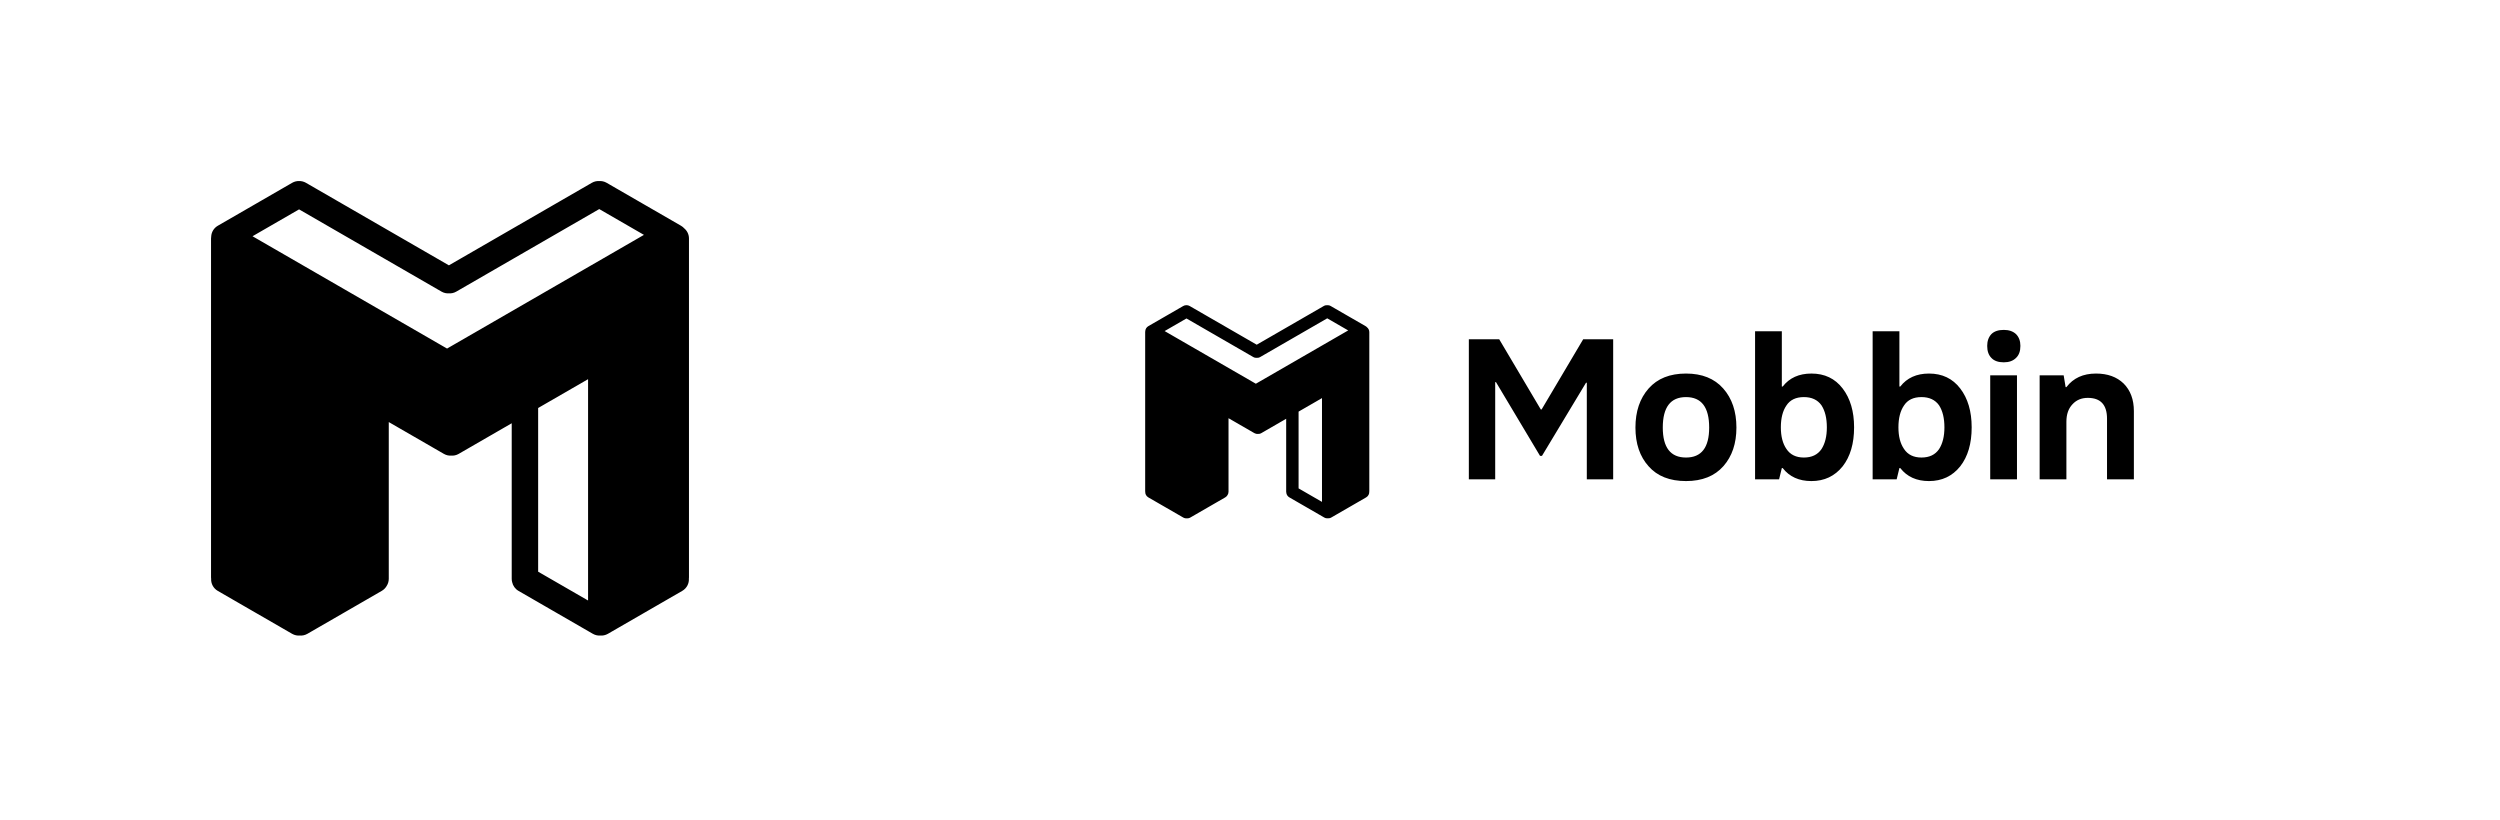<svg width="250" height="82" viewBox="0 0 250 82" fill="none" xmlns="http://www.w3.org/2000/svg">
<path fillRule="evenodd" clipRule="evenodd" d="M59.925 18.474C59.738 18.459 59.544 18.498 59.37 18.599L44.89 26.959L30.411 18.599C30.252 18.507 30.078 18.466 29.907 18.471C29.736 18.466 29.562 18.507 29.403 18.599L21.963 22.894C21.672 23.062 21.503 23.36 21.487 23.672C21.476 23.73 21.471 23.788 21.471 23.849V57.735C21.471 57.784 21.474 57.833 21.482 57.88C21.459 58.231 21.632 58.58 21.957 58.768L29.397 63.063C29.579 63.168 29.782 63.207 29.976 63.186C30.17 63.207 30.372 63.168 30.554 63.063L37.994 58.768C38.151 58.677 38.273 58.548 38.354 58.4C38.452 58.25 38.509 58.071 38.509 57.878V41.568L44.575 45.07C44.749 45.171 44.943 45.21 45.129 45.195C45.316 45.21 45.509 45.171 45.684 45.07L51.538 41.69V57.878C51.538 57.969 51.551 58.057 51.575 58.141C51.63 58.396 51.788 58.627 52.031 58.768L59.471 63.063C59.65 63.166 59.848 63.205 60.038 63.187C60.229 63.205 60.427 63.166 60.605 63.063L68.045 58.768C68.374 58.578 68.547 58.224 68.52 57.869C68.526 57.825 68.529 57.781 68.529 57.735V23.849C68.529 23.545 68.388 23.274 68.167 23.1C68.098 23.02 68.015 22.95 67.919 22.894L60.479 18.599C60.304 18.498 60.111 18.459 59.925 18.474ZM66.62 57.386V24.832L45.206 37.195C45.048 37.286 44.875 37.327 44.705 37.323C44.535 37.327 44.362 37.286 44.203 37.195L23.38 25.172V57.385L29.107 60.691V35.78C29.107 35.511 29.218 35.268 29.398 35.094C29.681 34.701 30.221 34.579 30.649 34.826L45.129 43.186L59.609 34.826C60.065 34.562 60.649 34.719 60.913 35.175C60.956 35.25 60.988 35.329 61.009 35.409C61.057 35.523 61.084 35.649 61.084 35.78V60.582L66.62 57.386ZM59.175 60.688L53.448 57.381V40.696C53.448 40.661 53.446 40.626 53.442 40.591L59.175 37.281V60.688ZM36.6 57.368V40.696C36.6 40.622 36.609 40.55 36.625 40.48L31.016 37.242V60.592L36.6 57.368ZM65.129 23.488L44.705 35.28L24.517 23.624L29.907 20.512L44.336 28.843C44.511 28.944 44.704 28.983 44.89 28.968C45.077 28.983 45.27 28.944 45.445 28.843L59.925 20.483L65.129 23.488Z" fill="black"/>
<path d="M59.925 18.474L59.894 18.84L59.925 18.843L59.955 18.84L59.925 18.474ZM44.89 26.959L44.707 27.277L44.89 27.383L45.074 27.277L44.89 26.959ZM29.907 18.471L29.896 18.839L29.907 18.839L29.918 18.839L29.907 18.471ZM21.487 23.672L21.848 23.74L21.853 23.716L21.854 23.691L21.487 23.672ZM21.482 57.88L21.849 57.903L21.851 57.864L21.845 57.825L21.482 57.88ZM29.976 63.186L30.015 62.82L29.976 62.816L29.936 62.82L29.976 63.186ZM38.354 58.4L38.046 58.199L38.038 58.211L38.032 58.223L38.354 58.4ZM38.509 41.568L38.693 41.25L38.142 40.931V41.568H38.509ZM45.129 45.195L45.159 44.828L45.129 44.826L45.099 44.828L45.129 45.195ZM51.538 41.69H51.906V41.053L51.355 41.371L51.538 41.69ZM51.575 58.141L51.935 58.064L51.932 58.052L51.929 58.04L51.575 58.141ZM60.038 63.187L60.073 62.821L60.038 62.818L60.003 62.821L60.038 63.187ZM68.52 57.869L68.156 57.818L68.15 57.857L68.153 57.897L68.52 57.869ZM68.167 23.099L67.887 23.339L67.91 23.366L67.939 23.388L68.167 23.099ZM66.62 57.386L66.804 57.704L66.988 57.598V57.386H66.62ZM66.62 24.831H66.988V24.195L66.437 24.513L66.62 24.831ZM44.705 37.323L44.714 36.955L44.695 36.955L44.705 37.323ZM23.38 25.172L23.564 24.854L23.012 24.536V25.172H23.38ZM23.38 57.385H23.012V57.597L23.196 57.703L23.38 57.385ZM29.107 60.691L28.923 61.01L29.475 61.328V60.691H29.107ZM29.398 35.094L29.654 35.358L29.677 35.336L29.696 35.309L29.398 35.094ZM45.129 43.186L44.945 43.504L45.129 43.61L45.313 43.504L45.129 43.186ZM61.009 35.409L60.654 35.503L60.66 35.528L60.67 35.552L61.009 35.409ZM61.084 60.582H60.717V61.219L61.268 60.901L61.084 60.582ZM53.448 57.381H53.08V57.593L53.264 57.699L53.448 57.381ZM59.175 60.688L58.991 61.006L59.543 61.325V60.688H59.175ZM53.442 40.591L53.258 40.272L53.05 40.392L53.076 40.631L53.442 40.591ZM59.175 37.281H59.543V36.644L58.991 36.962L59.175 37.281ZM36.6 57.368L36.784 57.687L36.968 57.58V57.368H36.6ZM36.625 40.48L36.983 40.563L37.044 40.298L36.809 40.162L36.625 40.48ZM31.016 37.242L31.2 36.924L30.648 36.605V37.242H31.016ZM31.016 60.592H30.648V61.229L31.2 60.91L31.016 60.592ZM44.705 35.28L44.521 35.599L44.705 35.705L44.889 35.599L44.705 35.28ZM65.129 23.488L65.313 23.806L65.865 23.488L65.313 23.17L65.129 23.488ZM24.517 23.624L24.333 23.306L23.781 23.624L24.333 23.943L24.517 23.624ZM29.907 20.512L30.091 20.194L29.907 20.088L29.723 20.194L29.907 20.512ZM44.89 28.968L44.92 28.601L44.89 28.599L44.86 28.601L44.89 28.968ZM59.925 20.483L60.108 20.165L59.925 20.058L59.741 20.165L59.925 20.483ZM59.554 18.917C59.662 18.855 59.78 18.831 59.894 18.84L59.955 18.108C59.696 18.086 59.428 18.141 59.186 18.28L59.554 18.917ZM45.074 27.277L59.554 18.917L59.186 18.28L44.707 26.64L45.074 27.277ZM30.227 18.917L44.707 27.277L45.074 26.64L30.595 18.28L30.227 18.917ZM29.918 18.839C30.022 18.835 30.129 18.86 30.227 18.917L30.595 18.28C30.375 18.154 30.133 18.097 29.896 18.104L29.918 18.839ZM29.587 18.917C29.685 18.86 29.792 18.835 29.896 18.839L29.918 18.104C29.68 18.097 29.439 18.154 29.219 18.28L29.587 18.917ZM22.147 23.212L29.587 18.917L29.219 18.28L21.779 22.576L22.147 23.212ZM21.854 23.691C21.864 23.498 21.968 23.316 22.147 23.212L21.779 22.576C21.376 22.809 21.142 23.222 21.12 23.653L21.854 23.691ZM21.838 23.849C21.838 23.811 21.842 23.775 21.848 23.74L21.125 23.605C21.111 23.684 21.103 23.766 21.103 23.849H21.838ZM21.838 57.735V23.849H21.103V57.735H21.838ZM21.845 57.825C21.841 57.795 21.838 57.766 21.838 57.735H21.103C21.103 57.803 21.108 57.87 21.118 57.935L21.845 57.825ZM22.141 58.449C21.942 58.334 21.835 58.12 21.849 57.903L21.115 57.857C21.084 58.341 21.323 58.826 21.773 59.086L22.141 58.449ZM29.581 62.745L22.141 58.449L21.773 59.086L29.213 63.382L29.581 62.745ZM29.936 62.82C29.817 62.833 29.693 62.81 29.581 62.745L29.213 63.382C29.465 63.527 29.746 63.58 30.015 63.551L29.936 62.82ZM30.37 62.745C30.258 62.81 30.134 62.833 30.015 62.82L29.936 63.551C30.205 63.58 30.486 63.527 30.738 63.382L30.37 62.745ZM37.81 58.449L30.37 62.745L30.738 63.382L38.178 59.086L37.81 58.449ZM38.032 58.223C37.982 58.314 37.907 58.393 37.81 58.449L38.178 59.086C38.395 58.961 38.564 58.782 38.677 58.576L38.032 58.223ZM38.142 57.878C38.142 57.997 38.107 58.107 38.046 58.199L38.662 58.601C38.798 58.393 38.877 58.144 38.877 57.878H38.142ZM38.142 41.568V57.878H38.877V41.568H38.142ZM44.759 44.752L38.693 41.25L38.325 41.887L44.391 45.389L44.759 44.752ZM45.099 44.828C44.984 44.838 44.866 44.814 44.759 44.752L44.391 45.389C44.632 45.528 44.9 45.583 45.159 45.561L45.099 44.828ZM45.5 44.752C45.392 44.814 45.274 44.838 45.159 44.828L45.099 45.561C45.358 45.583 45.626 45.528 45.867 45.389L45.5 44.752ZM51.355 41.371L45.5 44.752L45.867 45.389L51.722 42.008L51.355 41.371ZM51.906 57.878V41.69H51.171V57.878H51.906ZM51.929 58.04C51.914 57.989 51.906 57.935 51.906 57.878H51.171C51.171 58.004 51.188 58.126 51.222 58.242L51.929 58.04ZM52.215 58.449C52.065 58.363 51.968 58.221 51.935 58.064L51.216 58.218C51.291 58.57 51.51 58.891 51.847 59.086L52.215 58.449ZM59.655 62.745L52.215 58.449L51.847 59.086L59.287 63.382L59.655 62.745ZM60.003 62.821C59.886 62.832 59.765 62.808 59.655 62.745L59.287 63.382C59.534 63.524 59.809 63.578 60.073 63.553L60.003 62.821ZM60.422 62.745C60.311 62.808 60.19 62.832 60.073 62.821L60.003 63.553C60.268 63.578 60.542 63.524 60.789 63.382L60.422 62.745ZM67.862 58.449L60.422 62.745L60.789 63.382L68.229 59.086L67.862 58.449ZM68.153 57.897C68.17 58.115 68.063 58.333 67.862 58.449L68.229 59.086C68.684 58.824 68.923 58.332 68.887 57.842L68.153 57.897ZM68.162 57.735C68.162 57.763 68.16 57.791 68.156 57.818L68.884 57.921C68.893 57.86 68.897 57.798 68.897 57.735H68.162ZM68.162 23.849V57.735H68.897V23.849H68.162ZM67.939 23.388C68.075 23.496 68.162 23.662 68.162 23.849H68.897C68.897 23.428 68.7 23.053 68.395 22.811L67.939 23.388ZM67.735 23.212C67.795 23.247 67.846 23.29 67.887 23.339L68.446 22.86C68.35 22.749 68.236 22.652 68.103 22.576L67.735 23.212ZM60.295 18.917L67.735 23.212L68.103 22.576L60.663 18.28L60.295 18.917ZM59.955 18.84C60.069 18.831 60.187 18.855 60.295 18.917L60.663 18.28C60.421 18.141 60.153 18.086 59.894 18.108L59.955 18.84ZM66.988 57.386V24.831H66.253V57.386H66.988ZM66.437 24.513L45.022 36.877L45.39 37.514L66.804 25.15L66.437 24.513ZM45.022 36.877C44.925 36.933 44.819 36.958 44.714 36.955L44.695 37.69C44.931 37.697 45.172 37.64 45.39 37.514L45.022 36.877ZM44.695 36.955C44.591 36.958 44.485 36.933 44.387 36.877L44.02 37.514C44.238 37.64 44.479 37.697 44.714 37.69L44.695 36.955ZM44.387 36.877L23.564 24.854L23.196 25.491L44.02 37.514L44.387 36.877ZM23.012 25.172V57.385H23.747V25.172H23.012ZM23.196 57.703L28.923 61.01L29.291 60.373L23.564 57.066L23.196 57.703ZM29.475 60.691V35.78H28.739V60.691H29.475ZM29.475 35.78C29.475 35.615 29.543 35.466 29.654 35.358L29.142 34.83C28.894 35.07 28.739 35.407 28.739 35.78H29.475ZM29.696 35.309C29.87 35.067 30.203 34.992 30.466 35.144L30.833 34.508C30.24 34.165 29.491 34.335 29.099 34.88L29.696 35.309ZM30.466 35.144L44.945 43.504L45.313 42.867L30.833 34.508L30.466 35.144ZM45.313 43.504L59.793 35.144L59.425 34.508L44.945 42.867L45.313 43.504ZM59.793 35.144C60.073 34.982 60.432 35.078 60.594 35.359L61.231 34.992C60.866 34.359 60.057 34.142 59.425 34.508L59.793 35.144ZM60.594 35.359C60.621 35.406 60.641 35.454 60.654 35.503L61.365 35.315C61.335 35.204 61.291 35.095 61.231 34.992L60.594 35.359ZM60.67 35.552C60.7 35.622 60.717 35.699 60.717 35.78H61.452C61.452 35.599 61.415 35.424 61.348 35.266L60.67 35.552ZM60.717 35.78V60.582H61.452V35.78H60.717ZM61.268 60.901L66.804 57.704L66.437 57.068L60.9 60.264L61.268 60.901ZM53.264 57.699L58.991 61.006L59.359 60.369L53.631 57.063L53.264 57.699ZM53.08 40.696V57.381H53.815V40.696H53.08ZM53.076 40.631C53.079 40.652 53.08 40.674 53.08 40.696H53.815C53.815 40.647 53.813 40.599 53.807 40.551L53.076 40.631ZM58.991 36.962L53.258 40.272L53.626 40.909L59.359 37.599L58.991 36.962ZM59.543 60.688V37.281H58.807V60.688H59.543ZM36.232 40.696V57.368H36.968V40.696H36.232ZM36.267 40.397C36.244 40.494 36.232 40.594 36.232 40.696H36.968C36.968 40.65 36.973 40.605 36.983 40.563L36.267 40.397ZM30.832 37.56L36.441 40.798L36.809 40.162L31.2 36.924L30.832 37.56ZM31.384 60.592V37.242H30.648V60.592H31.384ZM36.416 57.05L30.832 60.274L31.2 60.91L36.784 57.687L36.416 57.05ZM44.889 35.599L65.313 23.806L64.945 23.17L44.521 34.962L44.889 35.599ZM24.333 23.943L44.521 35.599L44.889 34.962L24.7 23.306L24.333 23.943ZM29.723 20.194L24.333 23.306L24.7 23.943L30.091 20.831L29.723 20.194ZM44.52 28.524L30.091 20.194L29.723 20.831L44.152 29.161L44.52 28.524ZM44.86 28.601C44.746 28.611 44.628 28.587 44.52 28.524L44.152 29.161C44.394 29.301 44.662 29.355 44.92 29.334L44.86 28.601ZM45.261 28.524C45.153 28.587 45.035 28.611 44.92 28.601L44.86 29.334C45.119 29.355 45.387 29.301 45.629 29.161L45.261 28.524ZM59.741 20.165L45.261 28.524L45.629 29.161L60.108 20.801L59.741 20.165ZM65.313 23.17L60.108 20.165L59.741 20.801L64.945 23.806L65.313 23.17Z" fill="black"/>
<path d="M146.884 47.931V33.927H149.921L154.081 40.949H154.159L158.319 33.927H161.317V47.931H158.681V38.273H158.602L154.198 45.587H154.003L149.599 38.214H149.52V47.931H146.884ZM168.602 48.107C166.975 48.107 165.728 47.615 164.862 46.632C163.983 45.656 163.544 44.363 163.544 42.755C163.544 41.147 163.983 39.845 164.862 38.849C165.741 37.853 166.988 37.355 168.602 37.355C170.204 37.355 171.444 37.853 172.323 38.849C173.202 39.845 173.642 41.147 173.642 42.755C173.642 44.344 173.209 45.63 172.343 46.613C171.464 47.609 170.217 48.107 168.602 48.107ZM168.602 45.753C170.145 45.753 170.917 44.754 170.917 42.755C170.917 40.724 170.145 39.709 168.602 39.709C167.053 39.709 166.278 40.724 166.278 42.755C166.278 44.754 167.053 45.753 168.602 45.753ZM181.142 48.107C179.898 48.107 178.941 47.674 178.27 46.808H178.183L177.909 47.931H175.507V33.127H178.183V38.654H178.27C178.941 37.788 179.898 37.355 181.142 37.355C182.463 37.355 183.505 37.853 184.266 38.849C185.028 39.845 185.409 41.141 185.409 42.736C185.409 44.357 185.028 45.656 184.266 46.632C183.479 47.615 182.437 48.107 181.142 48.107ZM178.642 44.894C179.019 45.467 179.602 45.753 180.39 45.753C181.177 45.753 181.763 45.474 182.147 44.914C182.506 44.36 182.685 43.634 182.685 42.736C182.685 41.818 182.506 41.082 182.147 40.529C181.757 39.982 181.171 39.709 180.39 39.709C179.589 39.709 179.006 39.989 178.642 40.548C178.27 41.089 178.085 41.818 178.085 42.736C178.085 43.634 178.27 44.354 178.642 44.894ZM192.9 48.107C191.656 48.107 190.699 47.674 190.028 46.808H189.94L189.667 47.931H187.264V33.127H189.94V38.654H190.028C190.699 37.788 191.656 37.355 192.9 37.355C194.221 37.355 195.263 37.853 196.024 38.849C196.786 39.845 197.167 41.141 197.167 42.736C197.167 44.357 196.786 45.656 196.024 46.632C195.237 47.615 194.195 48.107 192.9 48.107ZM190.4 44.894C190.777 45.467 191.36 45.753 192.147 45.753C192.935 45.753 193.521 45.474 193.905 44.914C194.264 44.36 194.442 43.634 194.442 42.736C194.442 41.818 194.264 41.082 193.905 40.529C193.515 39.982 192.928 39.709 192.147 39.709C191.346 39.709 190.764 39.989 190.4 40.548C190.028 41.089 189.843 41.818 189.843 42.736C189.843 43.634 190.028 44.354 190.4 44.894ZM200.38 36.232C199.826 36.232 199.413 36.085 199.14 35.792C198.86 35.513 198.72 35.112 198.72 34.591C198.72 34.103 198.86 33.709 199.14 33.41C199.42 33.13 199.833 32.99 200.38 32.99C200.894 32.99 201.301 33.13 201.601 33.41C201.893 33.703 202.04 34.096 202.04 34.591C202.04 35.119 201.893 35.519 201.601 35.792C201.308 36.085 200.901 36.232 200.38 36.232ZM199.022 47.931V37.531H201.698V47.931H199.022ZM203.964 47.931V37.531H206.366L206.562 38.712H206.64C207.33 37.807 208.316 37.355 209.599 37.355C210.757 37.355 211.679 37.687 212.362 38.351C213.046 39.035 213.388 39.956 213.388 41.115V47.931H210.702V41.867C210.702 40.48 210.061 39.787 208.778 39.787C208.147 39.787 207.635 40.002 207.245 40.431C206.842 40.854 206.64 41.434 206.64 42.169V47.931H203.964Z" fill="black"/>
<path fillRule="evenodd" clipRule="evenodd" d="M132.723 30.691C132.635 30.684 132.545 30.703 132.463 30.75L125.672 34.67L118.882 30.75C118.808 30.707 118.726 30.688 118.646 30.69C118.566 30.688 118.484 30.707 118.409 30.75L114.92 32.764C114.784 32.843 114.705 32.983 114.697 33.129C114.692 33.156 114.689 33.184 114.689 33.212V49.103C114.689 49.126 114.691 49.149 114.695 49.171C114.684 49.336 114.765 49.5 114.918 49.588L118.407 51.602C118.492 51.651 118.587 51.669 118.678 51.66C118.769 51.669 118.864 51.651 118.949 51.602L122.438 49.588C122.512 49.545 122.569 49.485 122.607 49.415C122.653 49.345 122.68 49.261 122.68 49.17V41.522L125.524 43.164C125.606 43.211 125.697 43.23 125.784 43.222C125.872 43.23 125.963 43.211 126.044 43.164L128.79 41.579V49.17C128.79 49.213 128.796 49.255 128.807 49.294C128.833 49.413 128.907 49.522 129.021 49.588L132.51 51.602C132.594 51.65 132.687 51.669 132.776 51.66C132.866 51.669 132.959 51.65 133.042 51.602L136.531 49.588C136.685 49.499 136.766 49.332 136.754 49.166C136.757 49.146 136.758 49.125 136.758 49.103V33.212C136.758 33.069 136.692 32.943 136.588 32.861C136.556 32.823 136.517 32.79 136.472 32.764L132.983 30.75C132.901 30.703 132.811 30.684 132.723 30.691ZM135.863 48.94V33.673L125.821 39.471C125.746 39.514 125.665 39.533 125.585 39.531C125.506 39.533 125.424 39.514 125.35 39.471L115.585 33.833V48.939L118.271 50.49V38.807C118.271 38.681 118.323 38.567 118.407 38.486C118.54 38.301 118.793 38.244 118.994 38.36L125.784 42.28L132.575 38.36C132.789 38.236 133.063 38.309 133.186 38.524C133.207 38.559 133.222 38.596 133.232 38.633C133.254 38.687 133.267 38.746 133.267 38.807V50.439L135.863 48.94ZM132.372 50.488L129.686 48.937V41.113C129.686 41.096 129.685 41.08 129.683 41.063L132.372 39.511V50.488ZM121.785 48.931V41.113C121.785 41.078 121.789 41.044 121.796 41.011L119.166 39.493V50.443L121.785 48.931ZM135.164 33.043L125.585 38.573L116.118 33.107L118.646 31.647L125.412 35.554C125.494 35.601 125.585 35.62 125.672 35.612C125.76 35.62 125.851 35.601 125.932 35.554L132.723 31.633L135.164 33.043Z" fill="black"/>
<path d="M132.723 30.691L132.709 30.863L132.723 30.864L132.737 30.863L132.723 30.691ZM125.673 34.67L125.586 34.82L125.673 34.869L125.759 34.82L125.673 34.67ZM118.646 30.69L118.641 30.862L118.646 30.862L118.651 30.862L118.646 30.69ZM114.697 33.129L114.867 33.161L114.869 33.15L114.869 33.138L114.697 33.129ZM114.695 49.171L114.867 49.182L114.868 49.164L114.865 49.145L114.695 49.171ZM118.678 51.66L118.696 51.488L118.678 51.486L118.66 51.488L118.678 51.66ZM122.607 49.415L122.463 49.321L122.459 49.326L122.456 49.332L122.607 49.415ZM122.68 41.522L122.766 41.372L122.508 41.223V41.522H122.68ZM125.785 43.222L125.799 43.051L125.784 43.05L125.77 43.051L125.785 43.222ZM128.79 41.579H128.963V41.28L128.704 41.429L128.79 41.579ZM128.807 49.294L128.976 49.258L128.975 49.252L128.973 49.246L128.807 49.294ZM132.776 51.66L132.793 51.489L132.776 51.487L132.76 51.489L132.776 51.66ZM136.754 49.166L136.583 49.142L136.581 49.161L136.582 49.179L136.754 49.166ZM136.588 32.861L136.457 32.973L136.468 32.985L136.481 32.996L136.588 32.861ZM135.863 48.94L135.949 49.089L136.036 49.039V48.94H135.863ZM135.863 33.673H136.036V33.374L135.777 33.523L135.863 33.673ZM125.586 39.531L125.59 39.358L125.581 39.358L125.586 39.531ZM115.585 33.833L115.671 33.683L115.412 33.534V33.833H115.585ZM115.585 48.939H115.412V49.039L115.499 49.088L115.585 48.939ZM118.271 50.49L118.184 50.639L118.443 50.788V50.49H118.271ZM118.407 38.486L118.527 38.609L118.538 38.599L118.547 38.586L118.407 38.486ZM125.784 42.28L125.698 42.429L125.784 42.479L125.871 42.429L125.784 42.28ZM133.232 38.633L133.065 38.677L133.068 38.689L133.073 38.7L133.232 38.633ZM133.267 50.439H133.094V50.737L133.353 50.588L133.267 50.439ZM129.686 48.937H129.513V49.037L129.599 49.087L129.686 48.937ZM132.372 50.488L132.285 50.638L132.544 50.787V50.488H132.372ZM129.683 41.063L129.597 40.914L129.499 40.97L129.512 41.082L129.683 41.063ZM132.372 39.511H132.544V39.212L132.285 39.362L132.372 39.511ZM121.785 48.931L121.871 49.081L121.957 49.031V48.931H121.785ZM121.796 41.011L121.964 41.05L121.993 40.926L121.882 40.862L121.796 41.011ZM119.166 39.493L119.252 39.343L118.994 39.194V39.493H119.166ZM119.166 50.443H118.994V50.742L119.252 50.593L119.166 50.443ZM125.586 38.573L125.499 38.722L125.586 38.772L125.672 38.722L125.586 38.573ZM135.164 33.043L135.25 33.192L135.509 33.043L135.25 32.893L135.164 33.043ZM116.118 33.107L116.032 32.957L115.773 33.107L116.032 33.256L116.118 33.107ZM118.646 31.647L118.732 31.498L118.646 31.448L118.56 31.498L118.646 31.647ZM125.673 35.612L125.687 35.441L125.673 35.44L125.658 35.441L125.673 35.612ZM132.723 31.634L132.809 31.484L132.723 31.434L132.637 31.484L132.723 31.634ZM132.549 30.899C132.6 30.87 132.655 30.859 132.709 30.863L132.737 30.519C132.616 30.509 132.49 30.535 132.377 30.601L132.549 30.899ZM125.759 34.82L132.549 30.899L132.377 30.601L125.586 34.521L125.759 34.82ZM118.796 30.899L125.586 34.82L125.759 34.521L118.968 30.601L118.796 30.899ZM118.651 30.862C118.7 30.861 118.75 30.872 118.796 30.899L118.968 30.601C118.865 30.541 118.752 30.514 118.641 30.518L118.651 30.862ZM118.496 30.899C118.542 30.872 118.592 30.861 118.641 30.862L118.651 30.518C118.54 30.514 118.426 30.541 118.323 30.601L118.496 30.899ZM115.007 32.913L118.496 30.899L118.323 30.601L114.834 32.615L115.007 32.913ZM114.869 33.138C114.874 33.047 114.923 32.962 115.007 32.913L114.834 32.615C114.645 32.724 114.535 32.918 114.525 33.12L114.869 33.138ZM114.862 33.212C114.862 33.194 114.864 33.177 114.867 33.161L114.528 33.097C114.521 33.135 114.517 33.173 114.517 33.212H114.862ZM114.862 49.103V33.212H114.517V49.103H114.862ZM114.865 49.145C114.863 49.132 114.862 49.118 114.862 49.103H114.517C114.517 49.135 114.52 49.167 114.524 49.197L114.865 49.145ZM115.004 49.438C114.91 49.384 114.86 49.284 114.867 49.182L114.523 49.16C114.508 49.388 114.62 49.615 114.831 49.737L115.004 49.438ZM118.493 51.453L115.004 49.438L114.831 49.737L118.321 51.751L118.493 51.453ZM118.66 51.488C118.604 51.494 118.546 51.483 118.493 51.453L118.321 51.751C118.439 51.82 118.57 51.845 118.696 51.831L118.66 51.488ZM118.863 51.453C118.81 51.483 118.752 51.494 118.696 51.488L118.66 51.831C118.786 51.845 118.917 51.82 119.036 51.751L118.863 51.453ZM122.352 49.438L118.863 51.453L119.036 51.751L122.525 49.737L122.352 49.438ZM122.456 49.332C122.433 49.375 122.398 49.412 122.352 49.438L122.525 49.737C122.627 49.678 122.706 49.594 122.759 49.498L122.456 49.332ZM122.508 49.17C122.508 49.226 122.491 49.278 122.463 49.321L122.752 49.509C122.815 49.412 122.852 49.295 122.852 49.17H122.508ZM122.508 41.522V49.17H122.852V41.522H122.508ZM125.611 43.015L122.766 41.372L122.594 41.671L125.438 43.313L125.611 43.015ZM125.77 43.051C125.717 43.055 125.661 43.044 125.611 43.015L125.438 43.313C125.552 43.379 125.677 43.404 125.799 43.394L125.77 43.051ZM125.958 43.015C125.908 43.044 125.852 43.055 125.799 43.051L125.77 43.394C125.892 43.404 126.018 43.379 126.131 43.313L125.958 43.015ZM128.704 41.429L125.958 43.015L126.131 43.313L128.876 41.728L128.704 41.429ZM128.963 49.17V41.579H128.618V49.17H128.963ZM128.973 49.246C128.966 49.222 128.963 49.197 128.963 49.17H128.618C128.618 49.229 128.626 49.287 128.642 49.341L128.973 49.246ZM129.108 49.438C129.037 49.398 128.992 49.331 128.976 49.258L128.639 49.33C128.674 49.495 128.777 49.646 128.935 49.737L129.108 49.438ZM132.597 51.453L129.108 49.438L128.935 49.737L132.424 51.751L132.597 51.453ZM132.76 51.489C132.705 51.494 132.648 51.483 132.597 51.453L132.424 51.751C132.54 51.818 132.669 51.843 132.793 51.832L132.76 51.489ZM132.956 51.453C132.904 51.483 132.848 51.494 132.793 51.489L132.76 51.832C132.884 51.843 133.013 51.818 133.129 51.751L132.956 51.453ZM136.445 49.438L132.956 51.453L133.129 51.751L136.618 49.737L136.445 49.438ZM136.582 49.179C136.59 49.282 136.54 49.384 136.445 49.438L136.618 49.737C136.831 49.614 136.943 49.383 136.926 49.154L136.582 49.179ZM136.586 49.103C136.586 49.117 136.585 49.13 136.583 49.142L136.925 49.19C136.929 49.162 136.931 49.133 136.931 49.103H136.586ZM136.586 33.212V49.103H136.931V33.212H136.586ZM136.481 32.996C136.545 33.047 136.586 33.124 136.586 33.212H136.931C136.931 33.014 136.838 32.839 136.695 32.725L136.481 32.996ZM136.386 32.913C136.414 32.93 136.438 32.95 136.457 32.973L136.719 32.748C136.675 32.696 136.621 32.651 136.558 32.615L136.386 32.913ZM132.897 30.899L136.386 32.913L136.558 32.615L133.069 30.601L132.897 30.899ZM132.737 30.863C132.791 30.859 132.846 30.87 132.897 30.899L133.069 30.601C132.956 30.535 132.83 30.509 132.709 30.519L132.737 30.863ZM136.036 48.94V33.673H135.691V48.94H136.036ZM135.777 33.523L125.734 39.322L125.907 39.62L135.949 33.822L135.777 33.523ZM125.734 39.322C125.689 39.348 125.639 39.359 125.59 39.358L125.581 39.703C125.692 39.706 125.804 39.679 125.907 39.62L125.734 39.322ZM125.581 39.358C125.532 39.36 125.482 39.348 125.437 39.322L125.264 39.62C125.367 39.679 125.479 39.706 125.59 39.703L125.581 39.358ZM125.437 39.322L115.671 33.683L115.499 33.982L125.264 39.62L125.437 39.322ZM115.412 33.833V48.939H115.757V33.833H115.412ZM115.499 49.088L118.184 50.639L118.357 50.34L115.671 48.79L115.499 49.088ZM118.443 50.49V38.807H118.098V50.49H118.443ZM118.443 38.807C118.443 38.73 118.475 38.66 118.527 38.609L118.287 38.362C118.171 38.474 118.098 38.633 118.098 38.807H118.443ZM118.547 38.586C118.628 38.473 118.784 38.438 118.908 38.509L119.08 38.211C118.802 38.05 118.451 38.129 118.267 38.385L118.547 38.586ZM118.908 38.509L125.698 42.429L125.871 42.131L119.08 38.211L118.908 38.509ZM125.871 42.429L132.661 38.509L132.489 38.211L125.698 42.131L125.871 42.429ZM132.661 38.509C132.793 38.433 132.961 38.478 133.037 38.61L133.336 38.438C133.165 38.141 132.785 38.039 132.489 38.211L132.661 38.509ZM133.037 38.61C133.05 38.632 133.059 38.654 133.065 38.677L133.398 38.589C133.385 38.537 133.364 38.486 133.336 38.438L133.037 38.61ZM133.073 38.7C133.087 38.733 133.094 38.769 133.094 38.807H133.439C133.439 38.722 133.422 38.64 133.39 38.566L133.073 38.7ZM133.094 38.807V50.439H133.439V38.807H133.094ZM133.353 50.588L135.949 49.089L135.777 48.79L133.181 50.289L133.353 50.588ZM129.599 49.087L132.285 50.638L132.458 50.339L129.772 48.788L129.599 49.087ZM129.513 41.113V48.937H129.858V41.113H129.513ZM129.512 41.082C129.513 41.092 129.513 41.102 129.513 41.113H129.858C129.858 41.09 129.857 41.067 129.854 41.044L129.512 41.082ZM132.285 39.362L129.597 40.914L129.769 41.213L132.458 39.66L132.285 39.362ZM132.544 50.488V39.511H132.199V50.488H132.544ZM121.612 41.113V48.931H121.957V41.113H121.612ZM121.628 40.972C121.618 41.018 121.612 41.065 121.612 41.113H121.957C121.957 41.091 121.96 41.07 121.964 41.05L121.628 40.972ZM119.08 39.642L121.71 41.161L121.882 40.862L119.252 39.343L119.08 39.642ZM119.338 50.443V39.493H118.994V50.443H119.338ZM121.698 48.782L119.08 50.294L119.252 50.593L121.871 49.081L121.698 48.782ZM125.672 38.722L135.25 33.192L135.078 32.893L125.499 38.423L125.672 38.722ZM116.032 33.256L125.499 38.722L125.672 38.423L116.204 32.957L116.032 33.256ZM118.56 31.498L116.032 32.957L116.204 33.256L118.732 31.797L118.56 31.498ZM125.499 35.405L118.732 31.498L118.56 31.797L125.326 35.703L125.499 35.405ZM125.658 35.441C125.605 35.445 125.549 35.434 125.499 35.405L125.326 35.703C125.44 35.769 125.565 35.794 125.687 35.784L125.658 35.441ZM125.846 35.405C125.796 35.434 125.74 35.445 125.687 35.441L125.658 35.784C125.78 35.794 125.906 35.769 126.019 35.703L125.846 35.405ZM132.637 31.484L125.846 35.405L126.019 35.703L132.809 31.783L132.637 31.484ZM135.25 32.893L132.809 31.484L132.637 31.783L135.078 33.192L135.25 32.893Z" fill="black"/>
</svg>
